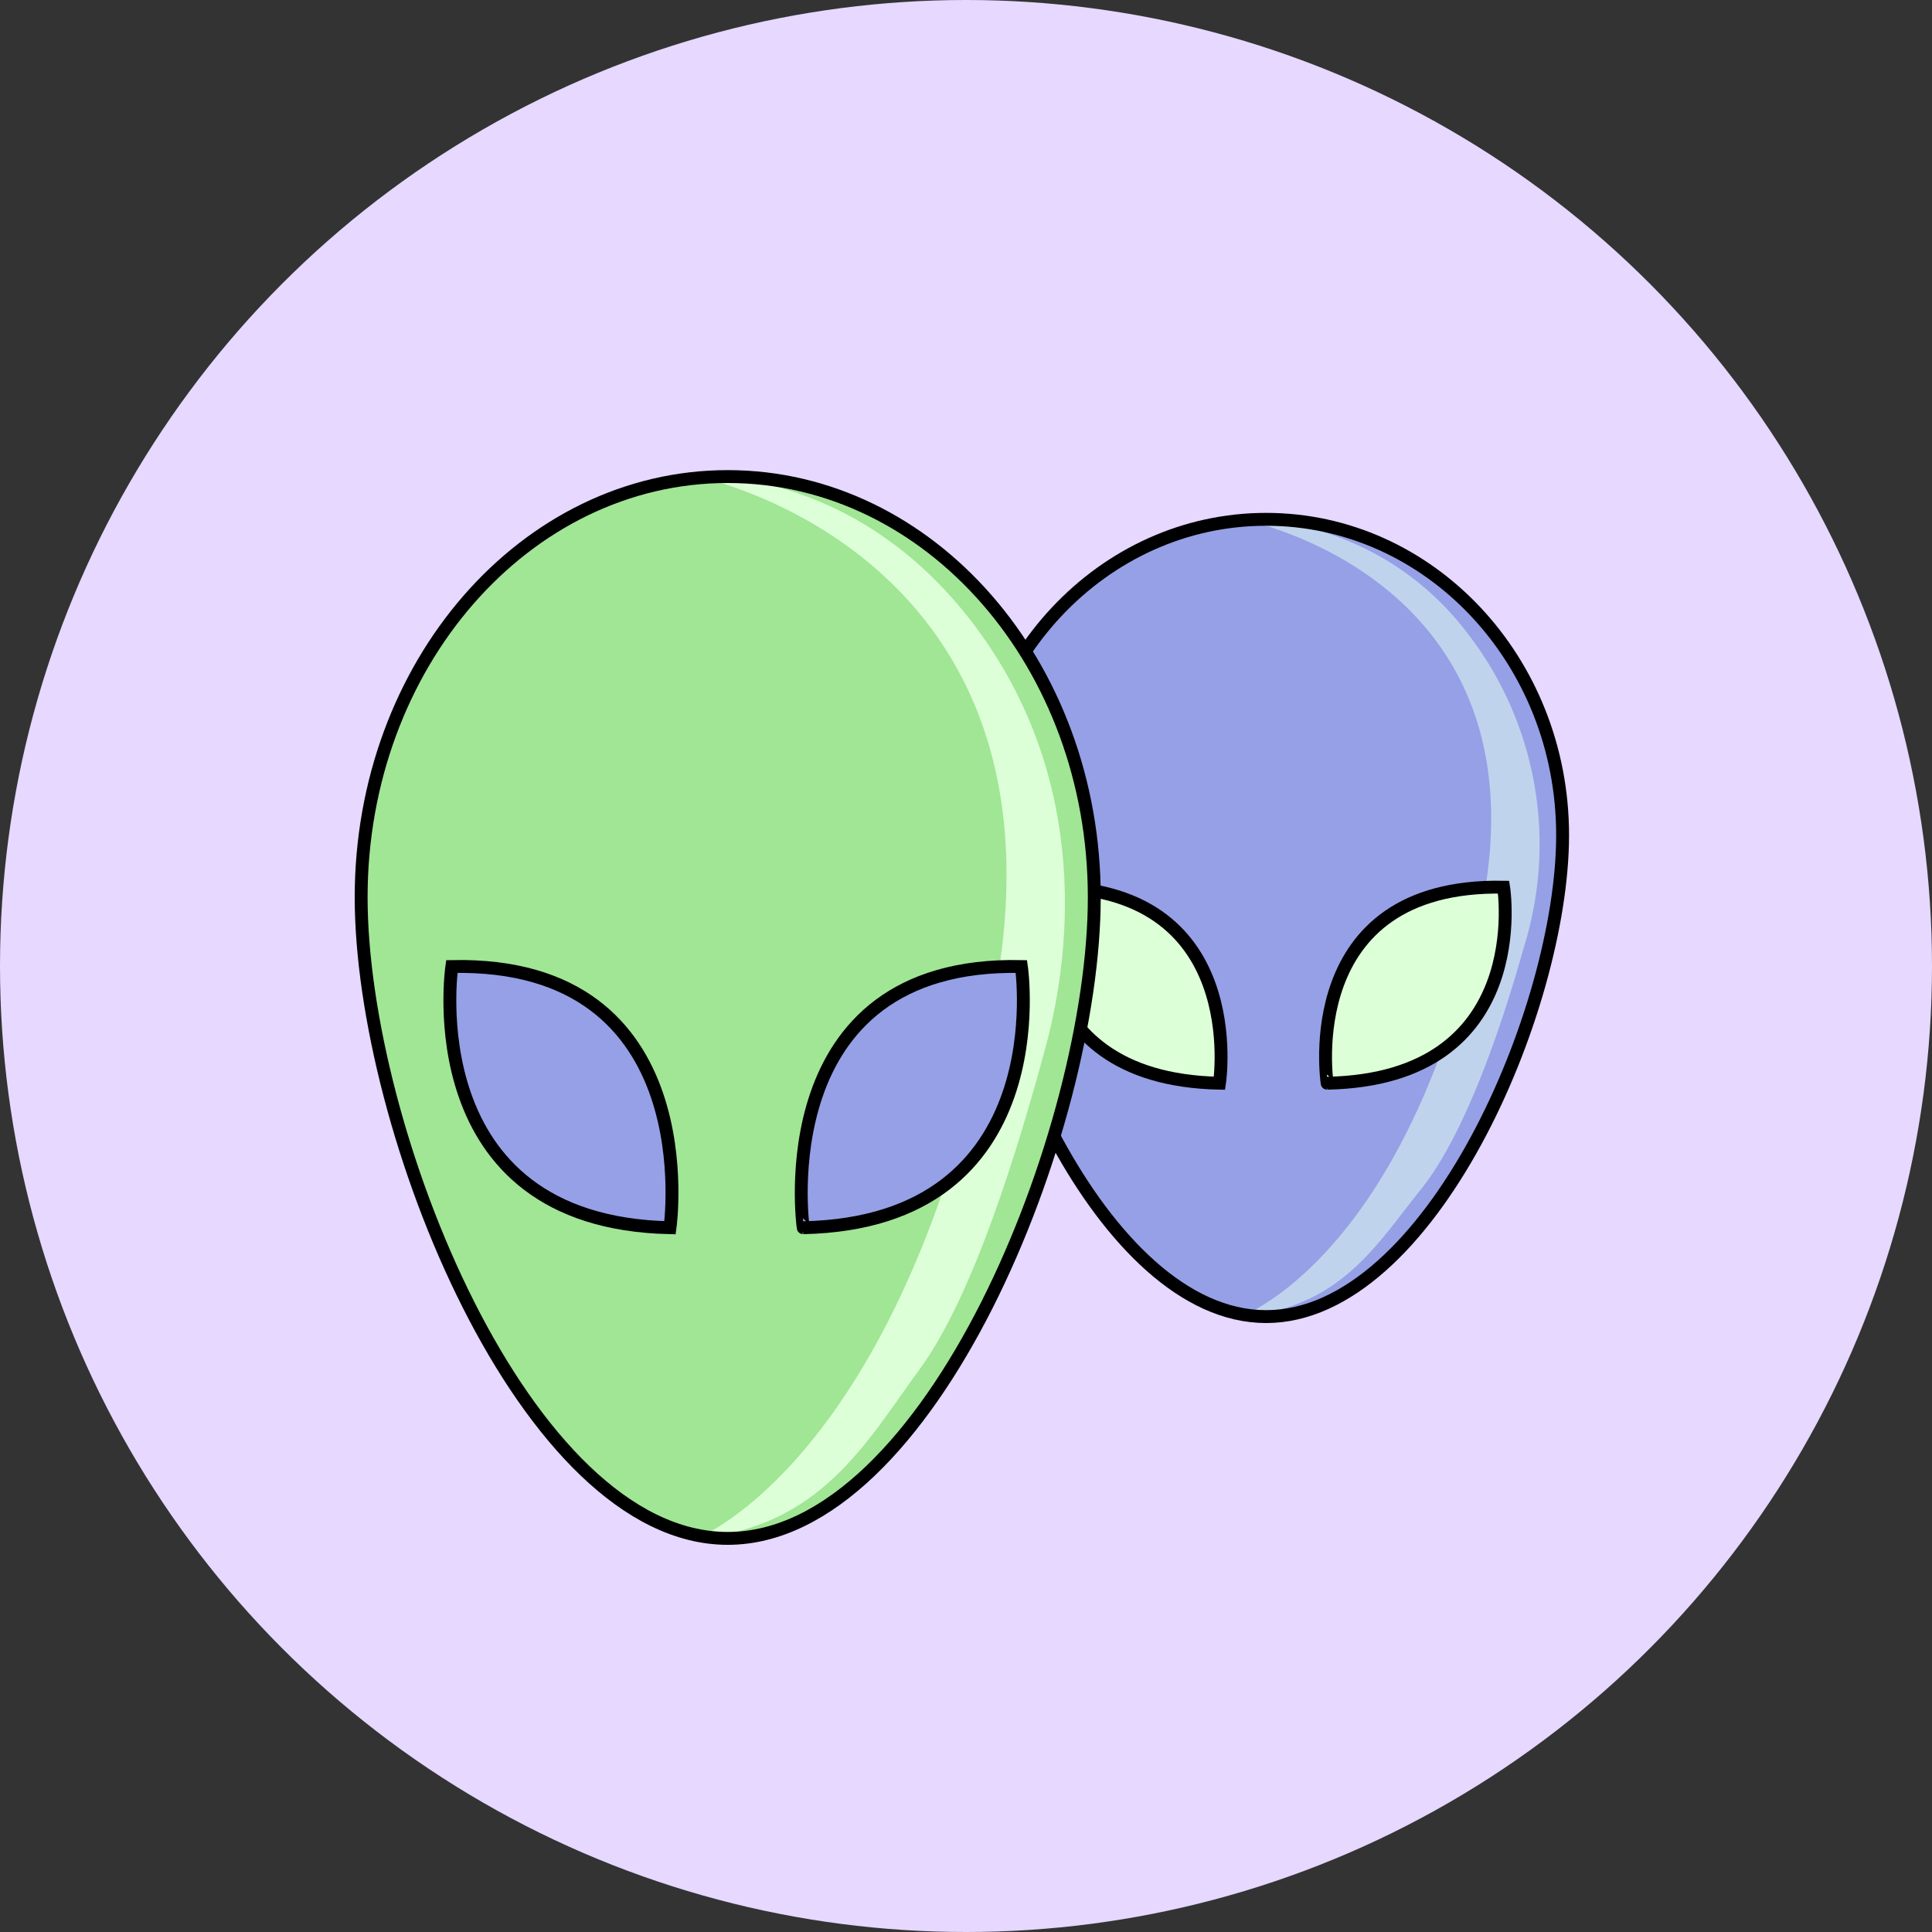 <svg id="TwoHeads" xmlns="http://www.w3.org/2000/svg" viewBox="0 0 75 75">
	<rect x="0" y="0" width="75" height="75" fill="#333333" stroke="none"/>
	<defs>
		<style>
			.cls-1{fill:#e6d8ff;}
			.cls-2,.cls-8{fill:#95a0e6;}
			.cls-3{fill:#c0d3ed;}
			.cls-4{fill:none;}
			.cls-4,
			.cls-5,
			.cls-8{stroke:#000;stroke-miterlimit:10;stroke-width:0.5px;}
			.cls-5,.cls-7{fill:#ddffd8;}
			.cls-6{fill:#a0e695;}
		</style>
	</defs>

	<title>TwoHeads</title>

	<circle id="BackgoundCircle" class="cls-1" cx="37.5" cy="37.5" r="37.5"/>
	<g id="PurpHead">
		<path id="HeadPurp" class="cls-2" d="M62.93,137.42c0,6.78,5.15,18.69,11.5,18.69s11.51-11.91,11.51-18.69-5.16-12.26-11.51-12.26S62.93,130.65,62.93,137.42Z" transform="translate(-25.28 -105)"/>
		<path id="Streak" class="cls-3" d="M73.47,125.16A11.09,11.09,0,0,1,82,129.27a13.4,13.4,0,0,1,2.44,12.49c-.84,3-2.27,7.26-4,9.41s-3.11,4.6-7,4.94c0,0,6.38-2.25,9.28-15.47S73.47,125.16,73.47,125.16Z" transform="translate(-25.28 -105)"/>
		<path id="HeadOutline" class="cls-4" d="M62.93,137.42c0,6.78,5.15,18.69,11.5,18.69s11.51-11.91,11.51-18.69-5.16-12.26-11.51-12.26S62.93,130.65,62.93,137.42Z" transform="translate(-25.28 -105)"/>
		<path id="EyeLeft" class="cls-5" d="M65.77,139.44s-1.19,7.45,6.85,7.61C72.62,147.05,73.81,139.29,65.77,139.44Z" transform="translate(-25.28 -105)"/>
		<path id="EyeRight" class="cls-5" d="M83.65,139.44s1.19,7.45-6.85,7.61C76.8,147.05,75.61,139.29,83.65,139.44Z" transform="translate(-25.28 -105)"/>
	</g>
	<g id="GreenHead">
		<path id="HeadGreen" class="cls-6" d="M39.3,139.83c0,9,6.37,24.89,14.23,24.89s14.23-15.86,14.23-24.89S61.39,123.5,53.53,123.5,39.3,130.81,39.3,139.83Z" transform="translate(-25.28 -105)"/>
		<path id="Streak-2" data-name="Streak" class="cls-7" d="M52.35,123.5s5.89-.42,10.53,5.48,4.06,12.7,3,16.63-2.8,9.67-4.89,12.53-3.85,6.14-8.66,6.58c0,0,7.88-3,11.47-20.61S52.35,123.5,52.35,123.5Z" transform="translate(-25.28 -105)"/>
		<path id="Outline" class="cls-4" d="M39.3,139.83c0,9,6.37,24.89,14.23,24.89s14.23-15.86,14.23-24.89S61.39,123.5,53.53,123.5,39.3,130.81,39.3,139.83Z" transform="translate(-25.28 -105)"/>
		<path id="EyeLeft-2" data-name="EyeLeft" class="cls-8" d="M42.82,142.52s-1.47,9.93,8.47,10.14C51.29,152.66,52.76,142.31,42.82,142.52Z" transform="translate(-25.28 -105)"/>
		<path id="EyeRight-2" data-name="EyeRight" class="cls-8" d="M64.93,142.52s1.47,9.93-8.47,10.14C56.46,152.66,55,142.31,64.93,142.52Z" transform="translate(-25.28 -105)"/>
	</g>
</svg>